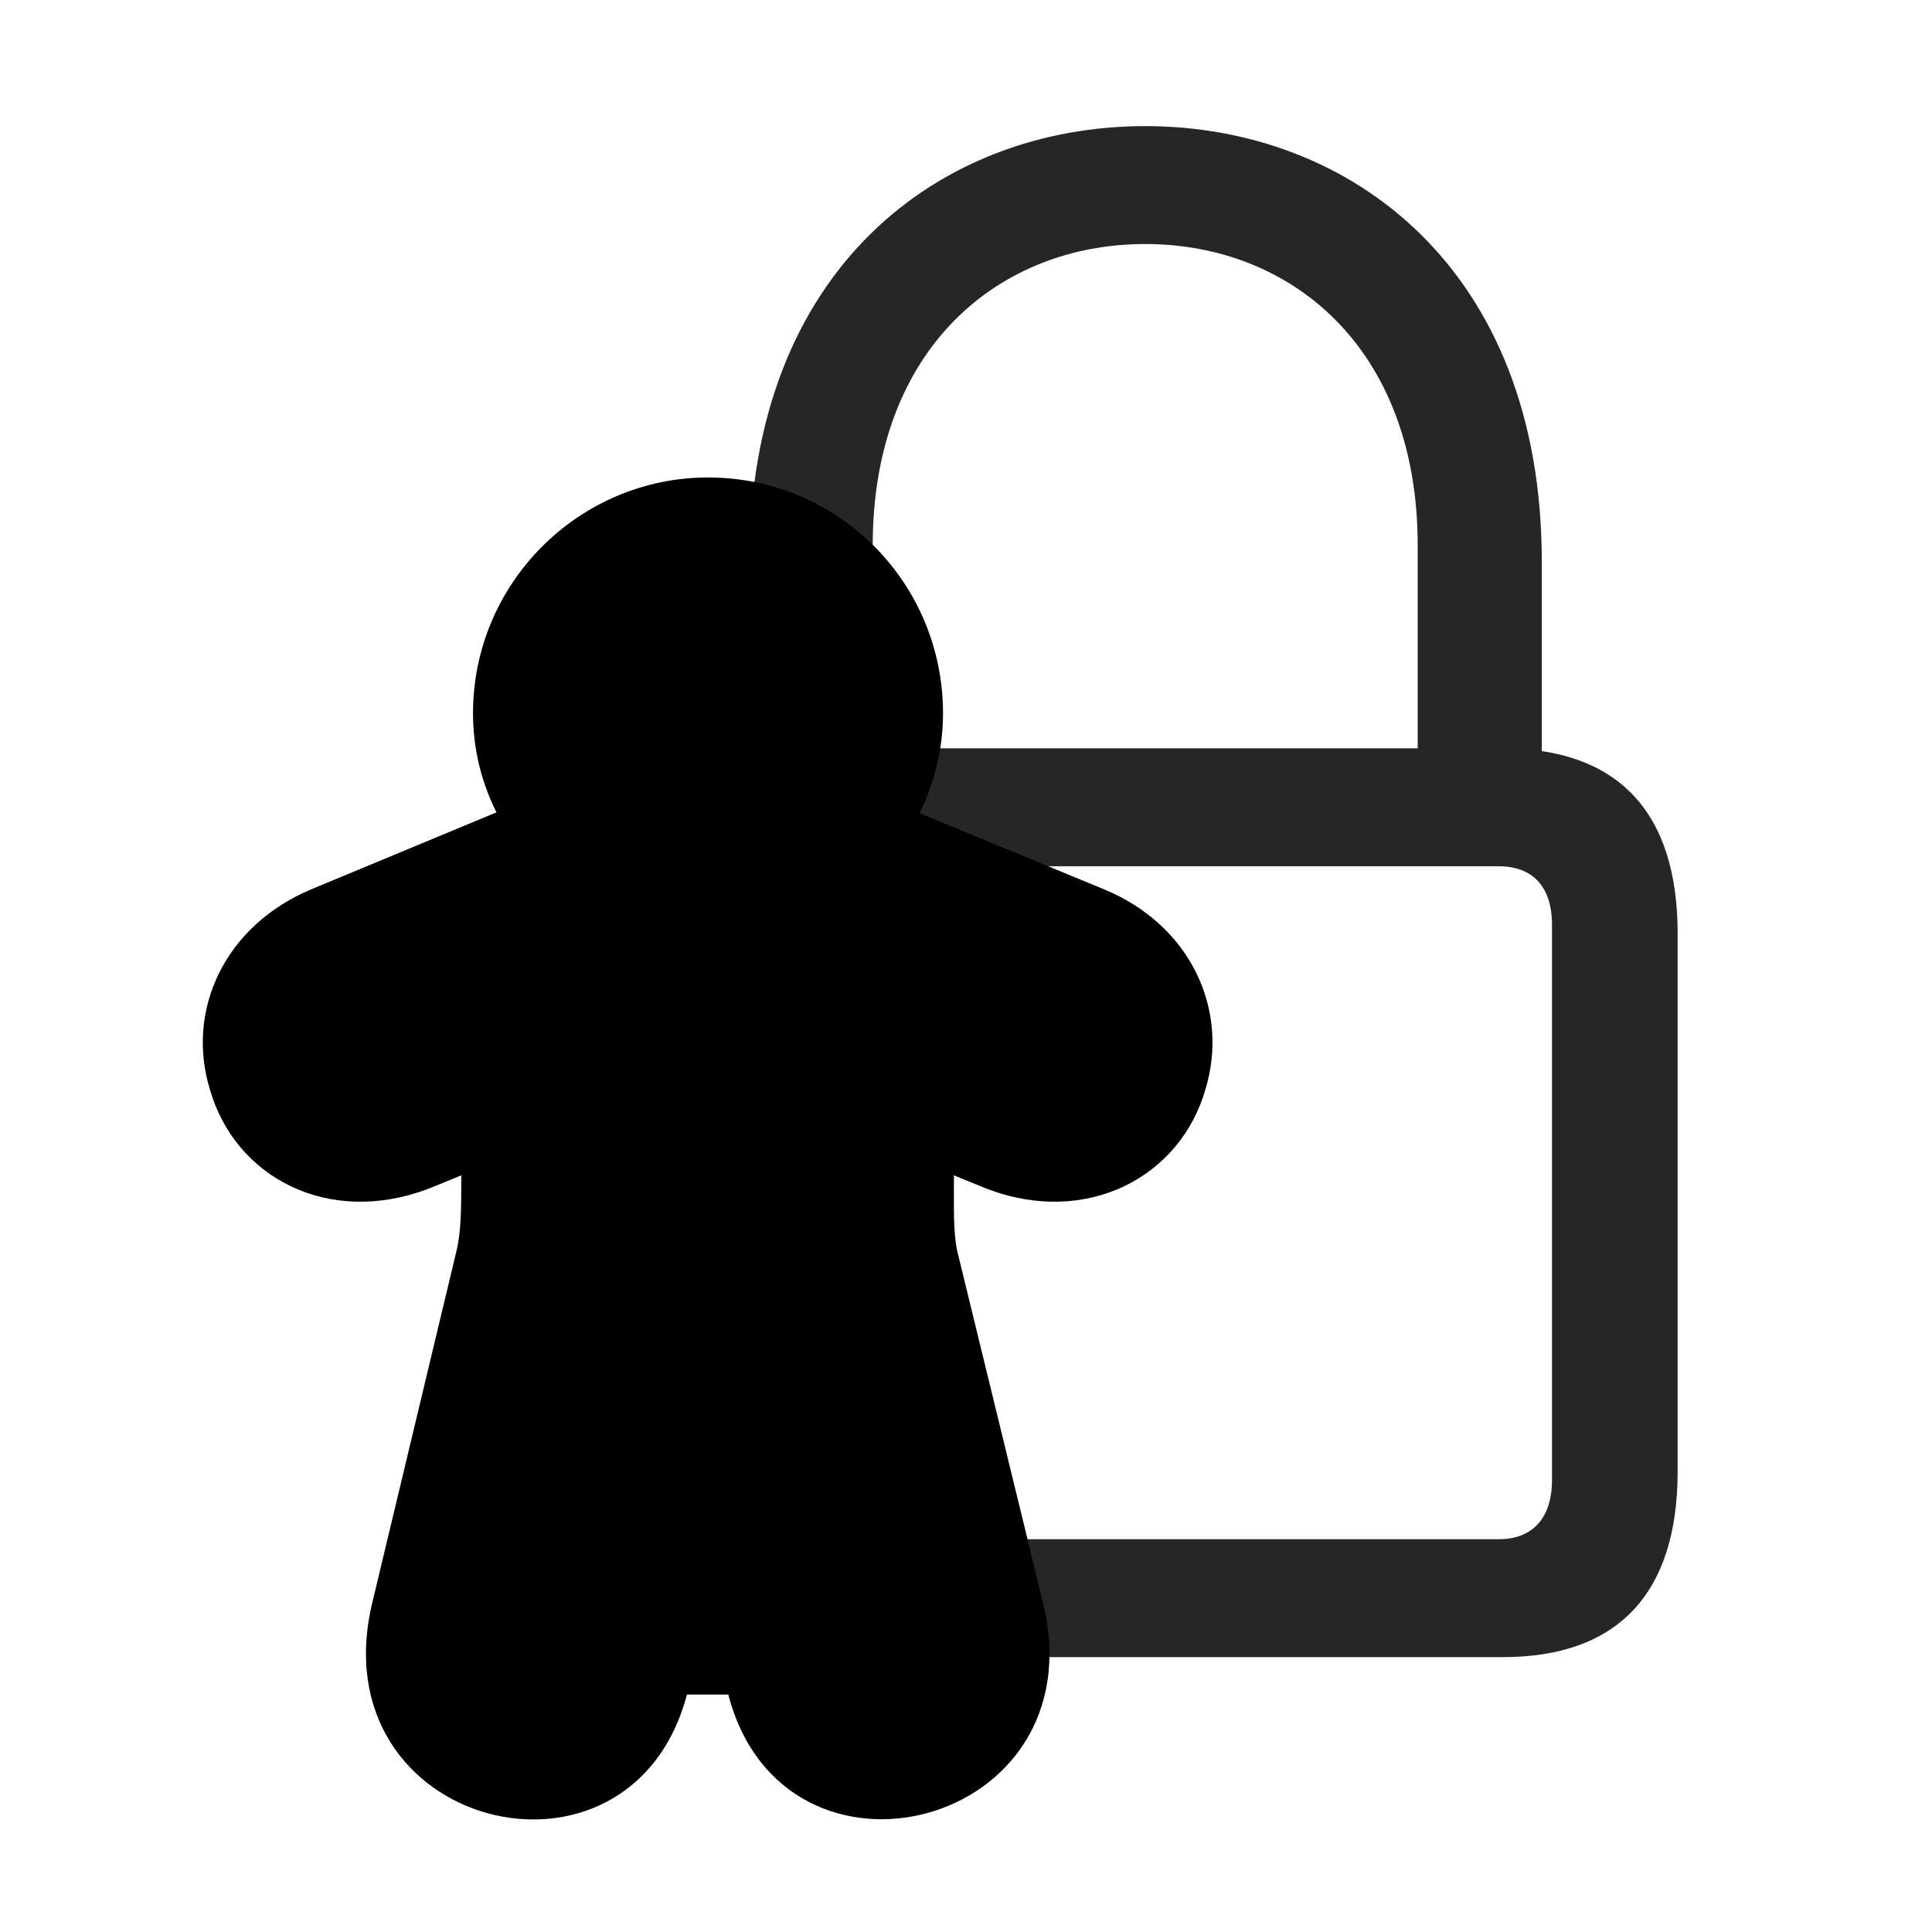 <svg width="29" height="29" viewBox="0 0 29 29" fill="currentColor" xmlns="http://www.w3.org/2000/svg">
<g clip-path="url(#clip0_2207_35958)">
<path d="M11.823 24.874H22.557C24.268 24.874 25.182 23.936 25.182 22.085V14.011C25.182 12.171 24.268 11.233 22.557 11.233H11.823C10.1 11.233 9.186 12.171 9.186 14.011V22.085C9.186 23.936 10.1 24.874 11.823 24.874ZM11.893 23.104C11.389 23.104 11.085 22.788 11.085 22.214V13.882C11.085 13.307 11.389 13.003 11.893 13.003H22.499C23.003 13.003 23.296 13.307 23.296 13.882V22.214C23.296 22.788 23.003 23.104 22.499 23.104H11.893ZM11.249 12.136H13.1V8.186C13.1 5.222 14.999 3.663 17.19 3.663C19.381 3.663 21.28 5.222 21.28 8.186V12.136H23.143V8.432C23.143 4.026 20.26 1.893 17.19 1.893C14.12 1.893 11.249 4.026 11.249 8.432V12.136Z" fill="currentColor" fill-opacity="0.85"/>
<path d="M3.151 16.354C3.526 17.667 4.921 18.417 6.432 17.843L6.924 17.643C6.924 18.112 6.924 18.476 6.854 18.768L5.589 24.054C4.768 27.452 9.467 28.636 10.311 25.436H10.932C11.764 28.636 16.487 27.44 15.655 24.054L14.366 18.768C14.307 18.476 14.319 18.112 14.319 17.643L14.811 17.843C16.311 18.417 17.718 17.667 18.093 16.354C18.456 15.171 17.882 13.882 16.557 13.343L13.803 12.206C14.026 11.749 14.155 11.245 14.155 10.706C14.155 8.761 12.596 7.167 10.628 7.167C8.694 7.167 7.1 8.749 7.1 10.706C7.1 11.245 7.229 11.749 7.452 12.194L4.686 13.343C3.362 13.893 2.788 15.171 3.151 16.354Z" fill="currentColor"/>
<path d="M10.628 12.628C11.717 12.628 12.561 11.772 12.561 10.706C12.561 9.64 11.717 8.772 10.628 8.772C9.573 8.772 8.694 9.64 8.694 10.706C8.694 11.772 9.573 12.628 10.628 12.628ZM10.616 19.518C10.874 19.518 11.085 19.671 11.155 19.964L12.479 25.038C12.772 26.163 14.319 25.765 14.167 24.698C14.085 24.276 12.96 19.987 12.796 19.026C12.678 18.323 12.737 16.53 12.737 15.722C12.737 15.499 12.936 15.347 13.171 15.452L15.409 16.354C16.018 16.601 16.44 16.308 16.557 15.909C16.686 15.511 16.511 15.042 15.948 14.819L13.546 13.823C12.971 13.589 12.479 13.472 11.917 13.389C11.518 13.577 11.085 13.694 10.616 13.694C10.147 13.694 9.725 13.577 9.327 13.389C8.764 13.472 8.26 13.589 7.698 13.823L5.284 14.819C4.733 15.042 4.557 15.511 4.686 15.909C4.792 16.308 5.225 16.601 5.835 16.354L8.073 15.452C8.307 15.347 8.507 15.499 8.507 15.722C8.507 16.53 8.565 18.323 8.448 19.026C8.284 19.987 7.159 24.276 7.077 24.698C6.913 25.765 8.471 26.163 8.764 25.038L10.077 19.964C10.159 19.671 10.358 19.518 10.616 19.518Z" fill="currentColor" fill-opacity="0.85"/>
</g>
<defs>
<clipPath id="clip0_2207_35958">
<rect width="22.138" height="27.245" fill="currentColor" transform="translate(3.044 0.066)"/>
</clipPath>
</defs>
</svg>
